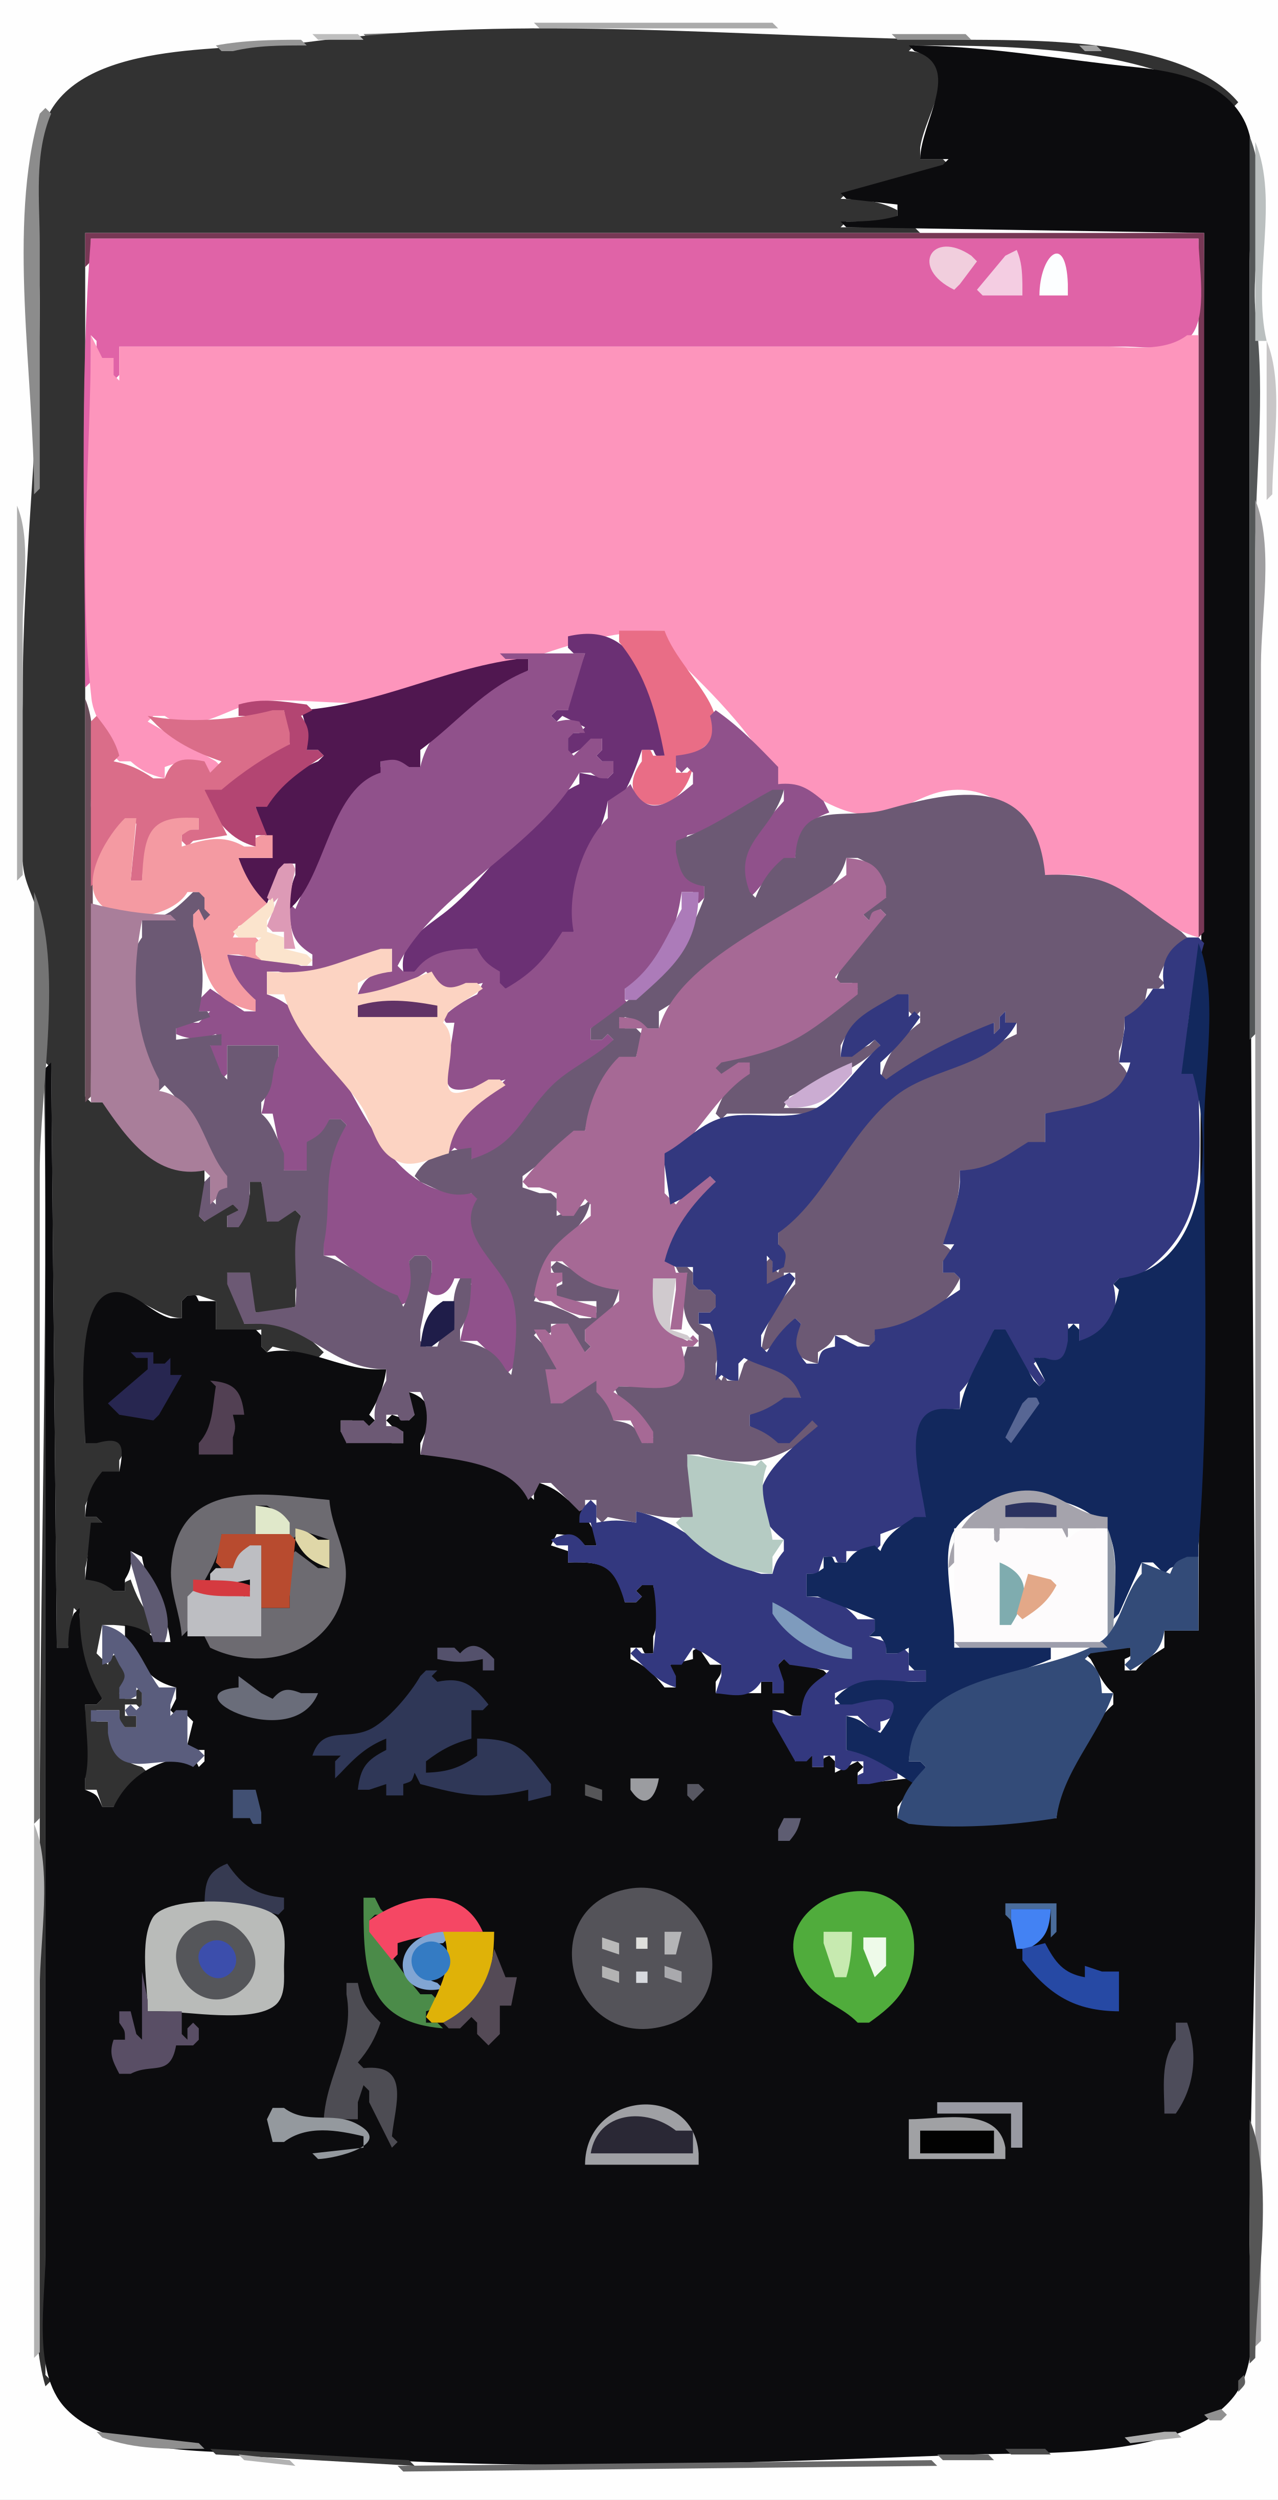 <?xml version="1.0" encoding="UTF-8" standalone="no"?>
				  <svg
				  xmlns:rdf="http://www.w3.org/1999/02/22-rdf-syntax-ns#"
				  xmlns:svg="http://www.w3.org/2000/svg"
				  xmlns="http://www.w3.org/2000/svg"
				  xmlns:xlink="http://www.w3.org/1999/xlink"
				  version="1.1"  width="225" height="440">
<rect width="100%" height="100%" fill="#808080" stroke="none"/>
<path style="fill:#fefefe; stroke:none;" d="M0 0L0 2L0 440L2 440L225 440L225 438L225 0L223 0L0 0z"/>
<path style="fill:#ababab; stroke:none;" d="M94 4L95 5L137 5L136 4L94 4z"/>
<path style="fill:#787878; stroke:none;" d="M64 6L65 7L95 6L94 5L64 6z"/>
<path style="fill:#323232; stroke:none;" d="M8 420L9 419L8 418L8 187L9 188L10 290L12 290L13 283L14 284C14.015 289.474 14.245 294.74 18 299L17 300L15 300L15 315L17 315L18 318L20 318C21.821 315.404 23.221 313.513 26 312L25 311C20.544 309.835 19.306 307.469 19 303L17 303L16 302L17 301L19 301L21 301L21 303L22 304L24 304L24 302L22 302L22 300L24 300L25 301L25 299L25 297C23.7 297.65 24 297.147 24 299L22 299L21 298C22.876 295.248 22.495 293.916 21 291C19.365 291.545 19.545 291.365 19 293L18 292L17 291L18 286L20 286C22.613 286.174 23.943 286.418 26 288L27 287L27 285C24.914 282.856 23.988 280.829 23 278C21.7 278.65 22 278.147 22 280L20 280L20 278L15 278L15 276C15.845 272.71 15.45 270.567 18 268L17 267L15 267L15 265C16.331 261.669 17.544 260.064 21 259L21 257C24.295 251.76 18.353 252.99 15 254L15 252C15 247.213 13.135 228.473 20.149 227.817C23.862 227.47 27.633 231.868 32 232L32 229L33 228L35 228L38 229L38 234L41 234C42.846 234.468 44.069 234.301 46 234L46 237L47 238L48 237L56 239L57 238L56 237C51.551 232.784 48.983 232.76 43 233L43 230L40 224L42 224L44 224L44 227L45 231L47 231L52 230L52 227C53.611 222.871 51.741 218.381 53 214L52 213L47 215L47 213L46 208L44 208L44 210C43.503 213.207 42.85 214.444 40 216L40 214L42 214L42 212L40 212L36 215L35 214L36 213L36 206L34 206C27.248 206.289 21.942 199.584 19 194L16 194L15 193L15 41L17 41L162 41L161 40L148 40L149 39L158 39L158 37C154.818 35.308 151.575 35.074 148 35L149 34L167 29L166 28L162 28L162 26C162.816 19.861 170.674 9.832 160 9L161 8C178.464 8 202.759 8.223 217 19L218 18C208.889 7.075 184.317 7.065 171 7.001C132.296 6.814 92.827 2.326 54 7.424C41.389 9.08 15.599 6.743 8.608 20.04C4.151 28.517 7 43.605 7 53C7 76.501 4 98.484 4 122C4 132.034 2.723 143.029 4.144 152.961C4.656 156.546 6.825 159.263 6.981 163.004C9.183 215.796 7 269.156 7 322L7 387C7 397.369 5.055 410.037 8 420z"/>
<path style="fill:#bebebe; stroke:none;" d="M55 6L56 7L64 7L63 6L55 6z"/>
<path style="fill:#929292; stroke:none;" d="M157 6L158 7L171 7L170 6L157 6z"/>
<path style="fill:#969696; stroke:none;" d="M38 8L39 9L41 9C45.338 7.967 49.562 8 54 8L53 7C47.9 7 43.029 7.066 38 8z"/>
<path style="fill:#0c0c0e; stroke:none;" d="M160 8L161 9C169.721 11.648 162.072 21.526 162 28L167 28L166 29L148 34L149 35L158 36L158 38C154.65 38.99 151.486 38.998 148 39L149 40L212 41L212 43L211 287L208 287L205 287L205 290C203.046 291.264 201.387 292.179 200 294L198 294L198 292C199.3 291.35 199 291.853 199 290L197 290L191 291L192 292C193.274 294.194 194.068 296.412 196 298L196 300C190.886 304.631 186.463 313.099 186 320L183 320C174.873 320.727 166.04 321.658 158 320L158 318L161 314L160 313L151 314L151 312L152 311L151 310L147 312L147 310L146 309C144.7 309.65 145 309.147 145 311L143 311L143 309L140 310L140 308C137.725 305.793 136.638 304.119 136 301L138 301C139.479 301.986 139.203 302 141 302C141.583 298.316 142.857 296.956 146 295L145 294L138 292L137 293L138 298L136 298L136 296L134 296L134 298L126 298L126 296C126.986 294.521 127 294.797 127 293L125 293L123 290C121.7 290.65 122 290.147 122 292L118 293L118 295L119 297L117 297C115.127 294.626 113.762 293.226 111 292L111 290L113 290C113.65 291.3 113.147 291 115 291L115 288C116.282 284.918 115.763 282.208 115 279L113 279L112 280L113 281L112 282L110 282C108.584 275.536 106.281 274.804 100 275L100 273L97 272L98 270C100.428 270.183 101.17 270.423 103 272L105 272L105 270C103.605 267.962 102.651 266.373 102 264L100 264C98.285 262.449 97.177 261.756 95 261L94 262L94 264L93 263L92 262C90.419 257.25 78.934 256.328 74 256L74 254C76.049 250.138 76.744 246.575 72 245L72 247L73 249L72 250L69 249L68 250L69 251L71 252L71 254L69 254C66.097 253.263 63.951 253.471 61 254C61 252.147 61.3 252.65 60 252L60 250L62 250L65 251L66 250L65 249C66.627 246.423 67.598 244.024 68 241L66 241C59.55 240.928 53.384 236.58 47 238L46 237L46 235L45 234L43 234L38 234L38 229L35 229C34.35 227.7 34.853 228 33 228L32 229L32 232L30 232C26.644 231.129 23.62 227.151 20.149 227.423C12.66 228.01 15 248.877 15 254L17 254C21.912 252.602 21.831 254.818 21 259L18 259C15.807 261.54 15.221 263.665 15 267L17 267L18 268L16 268L15 278C17.294 278.303 18.212 278.578 20 280L22 280L22 278C23.156 276.098 23.157 275.278 23 273L25 274C25.846 279.426 29.492 283.406 30 289L28 289C25.914 287.133 24.754 286.434 22 286L22 288C24.596 292.376 25.709 295.711 31 297L31 299L30 301L31 302L32 301L33 302L34 303L33 307L34 308L36 308L36 310L35 311L34 309C27.705 309.784 22.838 312.212 20 318L18 318C17.101 315.876 17.124 315.899 15 315L15 313C15.958 309.013 15.001 304.176 15 300L17 300L18 299C14.807 293.857 14.017 288.979 14 283L13 284C12.126 286.052 12.047 287.747 12 290L10 290L9 187L8 188L8 326L8 397C8 404.859 5.635 417.436 11.419 423.736C20.15 433.246 42.179 431.136 54 432.086C92.977 435.218 131.985 433.431 171 432.011C183.676 431.549 208.51 432.94 217.231 421.787C222.363 415.224 220 402.834 220 395C220 372.995 221 351.05 221 329C221 255.281 220 181.677 220 108L220 46C220 39.083 222.256 27.262 218.972 21.043C215.352 14.188 206.85 12.518 200 11.831C186.519 10.478 173.667 8 160 8z"/>
<path style="fill:#a1a1a1; stroke:none;" d="M190 8L191 9L194 9L193 8L190 8z"/>
<path style="fill:#8c8c8c; stroke:none;" d="M8 19L7 20C1.255 39.435 6 66.691 6 87L7 86L7 43C7 35.323 5.954 27.188 9 20L8 19z"/>
<path style="fill:#545758; stroke:none;" d="M220 24L220 183L221 182C221 153.667 220.944 125.333 221 97C221.028 82.877 222.806 70.246 221.129 55.961C219.97 46.089 223.861 33.202 220 24z"/>
<path style="fill:#babfbf; stroke:none;" d="M221 25L221 60L223 60C220.389 49.034 225.305 35.258 221 25z"/>
<path style="fill:#773855; stroke:none;" d="M15 41L15 43L15 47L16 46L16 42L18 42L211 42L211 44L211 165L212 164L212 41L210 41L15 41z"/>
<path style="fill:#e063a7; stroke:none;" d="M16 42C13.935 68.17 15 94.721 15 121L16 120L16 59L17 60L17 63L19 63L20 67L21 66L21 61L23 61L165 61L198 61C201.374 61 207.226 62.063 209.682 59.106C212.718 55.451 211 46.492 211 42L209 42L16 42z"/>
<path style="fill:#f1cedd; stroke:none;" d="M168 51L169 50L172 46L171 45C164.068 40.271 160.06 47.171 168 51z"/>
<path style="fill:#fcfeff; stroke:none;" d="M183 52L185 52L188 52L188 50C187.693 40.663 183.025 44.911 183 52z"/>
<path style="fill:#f4cde2; stroke:none;" d="M179 44L177 45L172 51L173 52L180 52L180 50C179.953 47.747 179.874 46.052 179 44z"/>
<path style="fill:#fd95bc; stroke:none;" d="M16 59C16 79.905 13.742 102.227 16.109 122.985C16.546 126.817 19.434 129.302 20 133L21 134L23 134C24.978 135.732 26.434 136.402 29 137L29 135C32.141 133.811 33.45 133.778 36 136L38 136L39 135L38 134L26 127L27 126L29 126C34.617 130.025 41.01 123.534 47 123.314C56.032 122.982 63.726 124.83 72.83 122.673C88.342 118.998 100.42 111 117 111L117 114C123.913 120.442 133.159 129.406 137 138L139 138C144.214 140.07 147.894 143.682 154 143.356C158.166 143.134 161.853 140.07 166 139.265C175.234 137.474 182.596 145.075 184 154L186 154C198.361 153.135 200.371 161.931 211 165L211 163L211 59L209 59C204.923 62.089 198.941 61 194 61L159 61L21 61L21 63L21 67L20 66L20 63L18 63L16 59z"/>
<path style="fill:#c8c6c7; stroke:none;" d="M223 60L223 88L224 87C224 78.975 226.109 67.409 223 60z"/>
<path style="fill:#9f9ea0; stroke:none;" d="M221 88L221 413L222 412L222 183L222 117C222 108.466 224.306 95.879 221 88z"/>
<path style="fill:#adadad; stroke:none;" d="M3 89L3 155L4 154L4 110C4 103.58 5.497 94.951 3 89z"/>
<path style="fill:#6b3074; stroke:none;" d="M100 112L100 114L101 115L103 115C101.884 118.474 100.257 121.298 100 125L98 125L97 126L98 127L99 126L103 128L102 129L100 129L100 133L102 132L106 130L106 132L105 133L106 134L108 134L108 136L107 137L102 136L102 138C92.326 142.382 86.52 154.42 77.985 160.858C74.243 163.681 70.259 165.98 71 171L73 171C76.267 167.959 79.594 167.128 84 167L84 169L88 174L90 174C94.977 171.438 96.831 167.376 101 164L101 162C100.37 154.312 105.874 148.149 107 141L109 141C110.786 138.21 111.952 135.144 113 132L115 132C115.65 133.3 115.147 133 117 133L117 131C114.506 121.36 112.37 109.063 100 112z"/>
<path style="fill:#e96d86; stroke:none;" d="M109 111L109 113C113.852 118.884 115.571 125.631 117 133L115 133C114.35 131.7 114.853 132 113 132L113 134C107.032 141.897 119.386 145.955 122 135L121 136L119 136L119 134C134.523 128.543 120.114 119.789 117 111L115 111L109 111z"/>
<path style="fill:#90518b; stroke:none;" d="M88 115L89 116L93 116L93 118C85.358 120.112 75.734 126.814 74 135L72 135C70.46 133.197 69.403 133.168 67 133L67 135C58.862 139.107 55.547 152.06 52 160L51 159L50 160L51 161C51.272 164.564 51.932 166.121 55 168L55 170L53 170C49.15 168.384 44.186 168.529 40 168L40 170C41.182 172.918 42.315 174.358 45 176L45 178L43 178L37 174L36 175L35 176L35 178L37 178L36 179L35 180L31 180L31 182C33.534 183.059 35.466 183.059 38 182L39 183L37 184L37 186L39 190L40 189L40 184L42 184L49 184L49 186C46.954 187.494 47.032 193.136 46 196L48 196L50 206L52 206L54 206L54 201L57 201L58 197L60 197L61 198C54.842 205.525 56.984 212.046 57 221L59 221L70 230L72 229C72.99 226.477 72.617 224.642 72 222L73 221L75 221L76 222L76 224C72.651 227.178 78.188 230.494 80 225L82 225L83 226L82 227C82.415 230.333 81.726 232.783 81 236L84 236C86.072 237.946 87.711 239.459 89 242L90 241L91 240C90.749 236.305 91.893 231.48 90.787 228.039C89.097 222.78 80.936 217.755 84 212L84 210L82 210C63.787 210.836 61.522 179.788 47 175L47 173L47 171L49 171C57.988 173.14 61.046 168.247 69 167L69 169L69 171C65.602 171.268 64.285 171.795 63 175L65 175C68.593 174.252 72.023 173.156 75 171L76 172L76 174C79.395 174.823 81.669 173.741 85 173L84 175C81.635 176.141 79.932 177.222 78 179C78.65 180.3 78.147 180 80 180C78.359 191.91 75.773 193.882 89 190L88 191C83.159 194.128 79.447 196.971 79 203L80 202L83 204L85 204C91.674 201.101 92.761 196.117 97.68 191.309C101.057 188.008 105.067 187.03 108 183L107 182L106 183L104 183L104 181L111 177L110 176L110 174L112 174C116.7 168.965 119.077 163.819 120 157L122 157L123 159L124 158L124 156C119.724 154.719 119.91 151.969 119 148C120.853 148 120.35 148.3 121 147C127.463 145.825 131.905 140.78 138 139L138 141C132.577 147.176 128.981 149.544 132 158L133 157C135.169 154.43 136.899 152.39 140 151C140.49 146.639 141.823 144.502 146 143L145 141C142.184 138.667 140.658 137.676 137 138L137 135C133.518 131.382 130.144 127.857 126 125L125 126C126.381 131.002 123.731 132.471 119 133L119 135L120 136L121 135L122 136L122 138C117.748 141.505 113.936 144.37 111 138L110 139L107 141L107 144C102.361 148.467 99.677 157.669 101 164L99 164C95.904 168.797 93.919 171.16 89 174L88 173L88 171C85.882 169.782 85.155 169.133 84 167L82 167C78.244 167.242 75.246 167.843 73 171L71 171L70 170C76.66 156.846 94.546 149.376 102 136L104 136C105.479 136.986 105.203 137 107 137L108 136L108 134L106 134L105 133L106 132L106 130L104 130L101 133L100 132L100 130L101 129L103 129L102 127C100.056 126.598 99.944 126.598 98 127L97 126L98 125L100 125L103 115L100 115L88 115z"/>
<path style="fill:#501750; stroke:none;" d="M53 125C53.884 127.536 54.169 129.323 54 132L56 132L57 133L56 134C51.244 135.787 48.893 139.046 45 142L48 151L46 151L42 151L42 153L45 159L47 159L50 152L52 152L52 154C51.126 156.052 51.047 157.747 51 160L52 159C57.475 152.766 58.479 138.683 67 136L67 134C69.478 133.535 69.99 133.526 72 135L74 135L74 132C80.631 127.16 85.106 121.133 93 118L93 116L91 116C77.798 117.786 66.675 124.032 53 125z"/>
<path style="fill:#6c4f5c; stroke:none;" d="M15 123L15 194L16 193C16 176.366 16.738 159.553 16.039 143C15.775 136.725 17.449 128.837 15 123z"/>
<path style="fill:#b34572; stroke:none;" d="M42 124L42 126L44 126L50 125L51 131L49 131C45.541 134.432 40.586 137.424 36 139L36 141C38.645 144.809 40.358 147.722 45 149L45 147L47 147L45 142L47 142C49.628 137.824 52.964 135.702 57 133L56 132L54 132C54.484 129.294 54.569 128.224 53 126L55 125L54 124C49.756 123.464 46.17 122.779 42 124z"/>
<path style="fill:#da6d89; stroke:none;" d="M26 126L27 127C30.118 130.34 34.693 132.586 39 134L38 135L37 136L36 134C32.418 133.335 30.287 133.349 29 137L27 137C24.6 135.399 22.824 134.546 20 134L21 133C20.194 130.146 18.817 128.34 17 126L16 127L16 156L17 155C17.963 150.127 19.229 147.319 23 144L24 145L23 155L25 155C25.629 147.037 26.614 143.739 35 144L35 146L32 146L32 148L33 149L34 148L40 147L36 139L39 139C42.589 135.937 46.801 133.11 51 131L51 129L50 125L48 125C41.227 126.767 32.826 127.326 26 126z"/>
<path style="fill:#6c5974; stroke:none;" d="M140 151L138 151C135.525 153.056 134.198 155.017 133 158L132 157C128.728 148.365 135.969 146.601 138 139L136 139C130.253 142.07 125.272 145.86 119 148L119 150C119.824 153.607 120.16 155.328 124 156L124 158C119.978 169 113.458 174.206 104 181L104 183L106 183L107 182L108 183C104.628 186.263 100.09 188.058 96.924 191.309C91.636 196.741 90.897 201.588 83 204L83 202C78.677 202.562 75.202 202.994 73 207L74 208C77.361 209.502 79.285 210.849 83 210L84 211C80.148 217.023 87.358 221.828 89.777 227.09C91.569 230.988 90.809 237.854 90 242L89 241C87.098 237.658 84.732 236.678 81 236L81 234C82.973 231.118 82.784 228.433 83 225L81 225C79.414 227.947 79.81 230.71 80 234L78 234L77 237L75 237L74 236L74 234L76 224L76 222L75 221L73 221L72 222C72.502 225.174 72.514 227.141 71 230L70 228C65.176 226.369 61.927 222.298 57 221L57 219C58.61 210.964 56.286 205.875 61 198L60 197L58 197C56.846 199.249 56.249 199.846 54 201L54 206L52 206L50 206L50 203C48.746 200.483 48.14 197.789 46 196L46 194C48.732 191.297 47.418 188.981 49 186L49 184L47 184L40 184L40 186L40 190L39 189L37 184L39 184L39 182L31 183L31 181L37 179C36.35 177.7 36.853 178 35 178C36.384 172.171 35.417 166.751 34 161L35 160L35 162L37 162L37 160C36.014 158.521 36 158.797 36 157L34 157C31.05 159.903 29.254 161.673 25 162L25 165C20.196 171.341 25.266 185.278 28 192L29 191C34.137 196.242 36.36 202.711 40 209L38 209L38 212L37 211L37 207L36 208L35 214L36 215L41 212L42 213L40 214L40 216L42 216C43.942 213.44 43.965 211.192 44 208L46 208L47 215L49 215L52 213L53 214C51.016 218.738 52.609 224.843 52 230L45 231L44 224L42 224L40 224L40 226L43 233L45 233C54.348 232.772 58.045 240.999 68 241L68 243C66.694 245.397 65.676 247.268 66 250L65 251L64 250L60 250L60 252L61 254L63 254L71 254L71 252C69.522 251.014 69.797 251 68 251L68 249L70 249C70.65 250.3 70.147 250 72 250L73 249L72 245L74 245C76.06 249.082 74.877 251.711 74 256C80.691 256.853 90.042 257.656 93 264L94 263L95 261L97 261L102 266C103.3 265.35 103 265.853 103 264L105 264L105 267L106 268L107 267L112 268L112 266C115.471 266.947 118.411 267.373 122 267L122 265L121 256L123 256C132.046 258.541 136.442 257.28 144 252L144 250L142 250L137 254L137 252L132 251L132 249L135 249C137.038 247.605 138.627 246.651 141 246L141 244C138.941 240.82 135.262 240.754 132 239L131 240L130 243L128 243C127.302 241.604 127.698 241.604 127 243L126 242L126 240C127.408 236.771 126.42 234 123 233L123 231L125 231L126 230L126 228L125 227L123 227L122 226L122 224L121 223L119 223C119.65 224.3 119.147 224 121 224C120.085 227.98 119.577 232.232 123 235L123 237L121 237C118.573 245.282 116.615 244.024 108 244L109 246C111.602 248.104 113.313 250.111 115 253L114 254L113 253C111.554 250.717 110.689 250.418 108 250L108 247L105 243L103 243L97 247L97 244C97.031 242.168 96.921 242.441 98 241L98 239L94 235L95 234L96 235C97.3 234.35 97 234.853 97 233L100 233L100 236L103 238L104 237L103 236L103 234L105 234C107.016 231.641 108.188 229.976 109 227C104.673 226.408 101.868 223.756 98 222L97 223C97.65 224.3 97.147 224 99 224L99 226C97.7 226.65 98 226.147 98 228L99 229L105 229L105 231L104 232L102 232C99.445 230.484 96.907 229.606 94 229L95 227C94.495 218.669 102.904 218.469 104 211L103 212L98 214L98 211L97 210L95 210L92 209L92 207L103 199C104.05 193.585 106.414 187.62 112 186L113 182L112 181L110 181L109 180L110 179C111.952 179.511 112.457 179.733 114 181L116 181L116 178C124.134 172.912 147.033 160.325 149 151L151 151C154.561 152.604 155.089 154.318 156 158L154 158L152 161L153 162L155 160L156 161L155 162C151.266 165.154 148.505 168.299 147 173L150 173L151 174L150 175C140.771 182.994 137.947 184.222 126 187L126 189L128 189L131 187L132 188L131 189C128.093 190.972 127.238 192.754 126 196L127 197L128 196L145 196L144 195L138 195L139 193C144.278 190.476 151.105 188.364 155 184L154 183L153 184L148 186L148 184C150.399 179.1 155.025 176.846 160 175L160 178L161 179L162 178L162 180C158.317 182.721 156.067 185.512 155 190L157 190C162.796 185.693 168.775 183.476 175 180L175 182L176 181L176 179L177 178L177 180L179 180L179 182C171.746 185.56 162.305 188.3 156.131 193.431C147.976 200.209 144.085 209.649 137 217L137 219C138.014 221.081 137.745 221.713 137 224L136 223L136 221L135 222L135 224L135 226L137 226C138.3 225.35 138 225.853 138 224L140 224L140 226C136.653 229.499 134.526 233.154 134 238L136 237L140 232L141 233C138.952 236.986 139.485 239.014 144 240L144 238C145.742 236.889 146.119 236.73 147 235L149 235C150.751 236.255 151.857 236.614 154 237L154 235C160.227 232.865 165.94 231.381 169 225L168 224L166 224L166 222C168.006 220.873 168.006 220.127 166 219C167.959 214.508 168.983 210.926 169 206L171 206C175.984 205.65 179.233 202.231 184 201L184 196L187 196C190.083 194.521 203.044 192.776 197 187L197 185C197.874 182.948 197.953 181.253 198 179L201 179L202 174L204 174L205 173L204 172C205.174 169.026 206.558 167.061 209 165L208 164C198.068 157.614 196.753 153.454 184 154C182.368 136.033 168.2 139.077 156 142.485C148.676 144.53 140.591 140.295 140 151z"/>
<path style="fill:#f49aa2; stroke:none;" d="M25 155L23 155L24 144L22 144C19.131 146.754 14.391 154.221 17.118 158.411C20.341 163.364 30.64 161.28 33 157L35 157L36 158L36 160L37 161L36 162L35 160L34 161L34 163C36.475 170.826 35.719 176.056 45 178L45 176C42.291 173.549 40.852 171.563 40 168L42 168L46 169L45 168L46 166L45 165L41 165L42 163L47 161L47 159C44.549 156.617 43.178 154.207 42 151L44 151L48 151L48 149L48 147L46 147C44.7 147.65 45 147.147 45 149L43 149C39.215 146.778 36.01 147.74 32 149L32 147C33.478 146.014 33.203 146 35 146L35 144C26.245 143.339 25.364 146.528 25 155z"/>
<path style="fill:#a66995; stroke:none;" d="M149 151L149 154C139.405 161.14 119.507 168.763 116 181L114 181C112.46 179.197 111.403 179.168 109 179L109 181L113 181L112 186L109 186C105.614 189.253 103.515 194.326 103 199L101 199C97.737 201.722 94.563 204.619 92 208L93 209L95 209L98 210L98 213L99 214L101 214L103 211L104 212L104 214C97.847 218.936 95.424 220.171 94 228L95 229L97 229C99.48 231.033 101.83 231.563 105 232L105 230L98 228L98 226C99.3 225.35 99 225.853 99 224L97 224L97 222L99 222C102.083 225.009 104.652 226.698 109 227L109 229L103 234L103 236L104 237L103 238L100 233L98 233C96.7 233.65 97 233.147 97 235L96 234L94 234L98 241L96 241L97 247L99 247L105 243L105 245C106.656 246.686 107.251 247.746 108 250L111 250L113 254L115 254L115 252C113.064 248.905 111.117 246.909 108 245L109 244C115.758 244.139 122.589 246.229 120 237L122 237L123 236L122 235L121 236C115.883 233.565 114.943 230.42 115 225L117 225L119 225L119 227L118 234L120 234L121 224L119 224C116.943 217.407 122.228 212.878 126 208L125 207C122.363 208.383 120.83 209.652 119 212L118 211L117 210L117 203L119 203C123.441 198.607 126.837 192.215 132 189L132 187L130 187L127 189L126 188L127 187C139.193 184.587 141.477 182.489 151 175L151 173L148 173L147 172L156 161L155 160C153.365 160.545 153.545 160.365 153 162L152 161L156 158L156 156C154.618 152.177 152.959 151.364 149 151z"/>
<path style="fill:#dd9ab6; stroke:none;" d="M50 152L49 153L47 158L48 159L49 158L47 163L48 164L50 164L50 167L52 167C50.767 162.078 50.767 157.922 52 153C51.35 151.7 51.853 152 50 152z"/>
<path style="fill:#747474; stroke:none;" d="M6 157L6 321L7 320L7 206C7 192.223 11.306 169.645 6 157z"/>
<path style="fill:#ac7bb9; stroke:none;" d="M120 157L120 160C116.898 165.519 115.435 170.129 110 174L110 176L112 176C118.864 169.939 122.88 166.447 123 157L120 157z"/>
<path style="fill:#fbe4cd; stroke:none;" d="M48 158L47 159L41 164L42 165L46 165L45 166L45 168L46 169L54 170L55 169L54 168L50 167L50 165L47 164L47 162C48.303 160.332 48.553 160.008 48 158z"/>
<path style="fill:#a97e9a; stroke:none;" d="M16 159L16 194L18 194C22.382 200.435 27.445 207.64 36 206L37 207L37 212L38 211C38.545 209.365 38.365 209.545 40 209L40 207C35.569 201.885 35.499 193.285 28 192L28 190C23.358 181.399 23.106 171.226 25 162L27 162L31 162L30 161C25.167 160.96 20.674 160.209 16 159z"/>
<path style="fill:#33387f; stroke:none;" d="M205 174L203 174C201.478 176.296 200.443 177.698 198 179L198 181L197 187L199 187C197.038 194.428 190.631 194.533 184 196L184 201L181 201C176.785 203.618 174.143 205.846 169 206L169 208C168.742 211.962 167.182 215.251 166 219L168 219L166 222L166 224L168 224L169 225L169 227C164.008 230.222 160.093 233.45 154 234L154 236L153 237L151 237L147 235L147 237C144.636 237.482 144.482 237.636 144 240L142 240C139.737 237.385 139.829 236.237 141 233L140 232C137.782 233.827 136.455 235.514 135 238L134 237L134 235L140 225L139 224L135 226L135 224L135 221L136 222L136 224L138 223C138.453 220.792 138.646 220.449 137 219L137 217C145.258 211.328 149.388 199.28 157.87 192.739C164.466 187.652 174.744 187.989 179 180L177 180L177 178L176 179L176 181L175 182L175 180C168.033 182.743 162.093 185.643 156 190L155 189L155 187C157.749 184.615 159.943 182.002 162 179L161 178L160 179L160 175L158 175C152.976 178.068 148.495 179.496 148 186L150 186L154 183L155 184C151.372 187.129 147.82 192.68 143.812 194.973C139.227 197.595 132.958 195.535 128.004 196.532C123.376 197.464 120.923 200.907 117 203L117 205L118 212L120 211L125 207L126 208C121.811 211.911 118.397 216.359 117 222L119 223L122 223L122 226L123 227L125 227L126 228L126 230L125 231L123 231L123 233L125 233C126.416 236.527 126.394 239.254 126 243L127 242C128.478 242.986 128.203 243 130 243L130 240L131 239C135.208 241.261 139.457 240.918 141 246L138 246C135.971 247.486 134.425 248.359 132 249L132 251C134.106 251.819 135.347 252.487 137 254L139 254L143 250L144 251C137.629 256.322 128.167 263.358 138 271L138 273C136.733 274.543 136.511 275.048 136 277L134 277C125.66 274.744 120.5 267.848 112 266L112 268C109.408 267.492 107.592 267.492 105 268L105 265L104 264L103 265C102.014 266.479 102 266.203 102 268L104 268L105 272L103 272C101.101 269.402 99.844 269.746 97 271L98 272L100 272L100 275L102 275C107.324 274.98 108.502 277.122 110 282L112 282L113 281L112 280L113 279L115 279C115.772 283.223 115.532 286.77 115 291L113 291L112 290L111 291L112 292C114.265 294.196 115.957 296.066 119 297L119 295L118 293L120 293L122 290L124 291L127 293L127 295L126 298C129.493 298.402 131.92 299.117 134 296L136 296L136 298L138 298L138 296L137 293L138 292L139 293L146 294L145 295C142.029 297.021 141.275 298.423 141 302L139 302L136 301L136 303L140 310L142 310L143 309L143 311L145 311L145 309L147 309L147 311C148.778 311.955 149.021 311.766 150 310L152 310L152 312C150.7 312.65 151 312.147 151 314L153 314L158 313L158 311C154.963 309.472 152.391 308.366 149 308L149 306L149 302L151 302L154 305C155.3 304.35 155 304.853 155 303C157.49 302.585 161.763 299.32 156.847 298.421C153.808 297.866 150.078 299.694 147 300L147 298C152.376 295.409 157.174 295.996 163 296L163 294L160 294L160 291L159 290L158 291L156 291L156 289L153 288L154 287L154 285L151 285C148.366 281.872 146.036 281.129 142 281L142 279L142 277L144 277L145 274L147 274C147.65 275.3 147.147 275 149 275L149 273L154 273L155 272L155 270L163 267L163 265C161.824 257.758 158.777 247.846 169 248L169 245C171.998 241.727 173.614 238.189 175 234L177 234L177 236L183 244L184 243L182 240L183 239C187.961 242.031 188.624 237.06 188 233L190 233L190 236L192 236C195.897 233.608 197.059 230.386 196 226L197 225L198 226C213.782 217.169 211 205.179 211 189L209 189C208.081 183.685 210.377 171.49 212 166L211 165L209 165C205.242 167.14 204.237 169.797 205 174z"/>
<path style="fill:#12285d; stroke:none;" d="M211 166L208 189L210 189C213.503 200.851 212.971 222.994 197 225L196 226L197 227C196.136 231.46 194.477 234.622 190 236L190 234L189 233L188 234L188 236C187.512 238.751 186.795 240.083 184 239L182 239L184 243L183 244L182 243L177 234L175 234C172.897 238.618 169.91 242.995 169 248L167 248C157.646 247.093 162.334 261.405 163 267L161 267C158.381 268.795 156.09 269.966 155 273L154 272C151.457 272.526 150.465 272.878 149 275L147 275C146.35 273.7 146.853 274 145 274L145 276C143.521 276.986 143.797 277 142 277L142 279L142 281L144 281L154 285L154 287L153 288L155 288C155.986 289.479 156 289.203 156 291L158 291L160 290L160 293L161 294L163 294L163 296L161 296C155.415 295.885 151.062 294.413 147 299L148 300L150 300C157.247 298.108 159.558 298.846 155 305L153 304C151.457 302.733 150.952 302.511 149 302L149 304L149 308C153.646 308.899 157.02 311.583 161 314L162 313L163 311L162 310L160 310C160.937 297.683 175.998 295.992 185 292L185 290L183 290L168 290L168 288C168 283.275 165.493 273.238 168.032 269.318C173.048 261.571 189.753 261.678 194.821 269.318C197.383 273.18 196 280.557 196 285L197 284L201 275L203 275L205 277L206 276L211 274L211 272C212.938 247.448 212 222.706 212 198C212 188.678 214.607 174.596 211 166z"/>
<path style="fill:#fcd3c2; stroke:none;" d="M47 171L47 173L47 175L50 175C52.29 183.31 58.688 187.6 63.441 194.424C65.793 197.803 65.784 202.536 70.094 204.423C72.96 205.678 76.198 203.686 79 203C79.888 197.042 84.166 194.085 89 191L88 190L86 190C72.896 197.754 82.722 184.292 78 180L79 178L85 174L84 173L82 173C78.897 174.445 77.653 173.954 76 171C71.72 172.607 67.555 174.442 63 175L63 173C65.075 171.83 66.637 171.308 69 171L69 169L69 167L67 167C58.863 169.448 56.102 171.718 47 171z"/>
<path style="fill:#613366; stroke:none;" d="M63 177L63 179L65 179L77 179L77 177C72.182 176.105 67.749 175.596 63 177z"/>
<path style="fill:#cbacd2; stroke:none;" d="M138 194L139 195C144.804 194.931 146.191 192.954 150 189L150 187C145.708 188.77 141.671 191.159 138 194z"/>
<path style="fill:#d0cace; stroke:none;" d="M115 225C114.595 231.032 115.309 234.964 122 236L121 235L118 234L118 232L119 225L117 225L115 225z"/>
<path style="fill:#1f1d49; stroke:none;" d="M74 237L76 237L80 234L80 232L80 229L78 229C74.916 230.942 74.488 233.475 74 237z"/>
<path style="fill:#272650; stroke:none;" d="M23 238L24 239L26 239L26 241L19 247L20 248L21 249L27 250L28 249L32 242L30 242L30 239L29 240L27 240L27 238L23 238z"/>
<path style="fill:#524053; stroke:none;" d="M37 243L38 244C37.359 247.666 37.566 251.186 35 254L35 256L37 256L41 256L41 253C41.574 251.191 41.465 250.931 41 249L43 249C42.511 244.751 41.297 243.343 37 243z"/>
<path style="fill:#576694; stroke:none;" d="M181 246L180 247L177 253L178 254L183 247C182.35 245.7 182.853 246 181 246z"/>
<path style="fill:#b5cbc3; stroke:none;" d="M121 256L121 258L122 267L120 267L119 268C123.828 273.577 128.642 276.414 136 277L136 274L138 271L136 271C135.364 266.109 133.188 262.901 135 258L134 257L133 258L121 256z"/>
<path style="fill:#6d6b71; stroke:none;" d="M32 288L33 287C33.168 280.043 38.548 276.713 39 270L41 270L45 270L45 265L47 265C49.745 266.669 50.496 267.824 51 271C52.3 270.35 52 270.853 52 269L58 271L58 273L58 276L56 276L52 273L51 274L51 283L46 283L46 288L44 288L36 288L37 290C47.191 294.904 59.809 290.125 60.856 278C61.286 273.025 58.32 268.882 58 264C47.309 263.068 31.283 259.6 30.127 276C29.84 280.059 31.743 283.954 32 288z"/>
<path style="fill:#a5a3ac; stroke:none;" d="M167 276L168 275L168 269L170 269L175 269L175 271L176 272L176 270L177 269C180.732 269.003 183.96 268.697 187 271C188.3 270.35 188 270.853 188 269L195 269L195 267C189.78 266.833 186.811 262.845 181.997 262.387C174.045 261.631 167.025 269.012 167 276z"/>
<path style="fill:#2b3260; stroke:none;" d="M177 265L177 267L179 267L186 267L186 265C182.731 264.249 180.269 264.249 177 265z"/>
<path style="fill:#e0e8ca; stroke:none;" d="M45 265L45 267L45 270L47 270L51 270L51 268C49.334 265.62 47.877 265.318 45 265z"/>
<path style="fill:#dfd7a8; stroke:none;" d="M52 269L52 271C53.517 273.918 54.893 274.922 58 276L58 274L58 271L56 271C54.406 269.703 53.982 269.465 52 269z"/>
<path style="fill:#fdfbfc; stroke:none;" d="M168 269L168 271L168 289L170 289L195 289L195 287L195 269L193 269C190.597 269.168 189.54 269.197 188 271L187 269L176 269L176 271L175 272L175 270L174 269L168 269z"/>
<path style="fill:#8e96a5; stroke:none;" d="M195 269L195 289L196 288C196 282.099 197.295 274.469 195 269z"/>
<path style="fill:#b84b2f; stroke:none;" d="M39 270L38 275L39 276L41 276C42.382 273.58 43.363 272.939 46 272L46 274L46 283L48 283L51 283L51 281L52 271L51 270L39 270z"/>
<path style="fill:#bdbec2; stroke:none;" d="M41 276L38 276L37 277L37 279L39 279L44 278L44 280L43 281L42 280C39.049 280.529 36.903 280.737 34 280L33 281L33 288L35 288L46 288L46 286L46 272L44 272C42.08 273.297 41.684 273.791 41 276z"/>
<path style="fill:#5e5a72; stroke:none;" d="M23 273L23 275L27 289L29 289C31.078 283.661 26.77 276.714 23 273z"/>
<path style="fill:#334b78; stroke:none;" d="M206 277L201 275L201 277C197.836 280.25 197.288 286.65 193.697 288.972C183.711 295.43 160.543 293.407 160 310L162 310L163 311C160.315 313.862 158.641 316.06 158 320L160 321C167.862 321.988 178.144 321.295 186 320C187.074 311.759 193.393 305.599 196 298L194 298C193.779 294.994 193.545 293.635 191 292L192 291L199 290L199 292L198 293L199 294C202.286 292.002 204.344 290.965 205 287L207 287L211 287L211 285L211 274L209 274C206.876 274.899 206.899 274.876 206 277z"/>
<path style="fill:#7facaf; stroke:none;" d="M176 275L176 277L176 286L178 286C180.966 281.301 181.766 277.415 176 275z"/>
<path style="fill:#e3a888; stroke:none;" d="M181 277L179 284L180 285C182.734 283.216 184.505 281.9 186 279L185 278L181 277z"/>
<path style="fill:#d53a40; stroke:none;" d="M34 278L34 280C37.15 281.297 40.608 280.799 44 281L44 279C40.906 277.854 37.324 278.278 34 278z"/>
<path style="fill:#7e9bbd; stroke:none;" d="M136 282L136 284C138.911 288.688 144.532 291.819 150 292L150 290C144.491 288.379 140.993 284.413 136 282z"/>
<path style="fill:#5a5d7d; stroke:none;" d="M18 286L18 289L18 293C19.635 292.455 19.455 292.635 20 291L21 293C22.243 294.903 22.243 295.097 21 297L21 299L23 299C24.3 298.35 24 298.853 24 297L25 298L25 300L24 301L23 300L22 301C22.65 302.3 22.147 302 24 302L24 304L22 304C21.014 302.521 21 302.797 21 301L19 301L16 301L16 303L19 303L19 305C20.422 314.676 28.554 307.816 34 311L35 310L36 309L35 308L33 307L33 305L33 301L31 301L30 302L30 300L31 297L28 297C24.912 292.765 23.59 286.949 18 286z"/>
<path style="fill:#54516c; stroke:none;" d="M81 291L80 290L77 290L77 292C79.934 292.64 82.066 292.64 85 292L85 294L87 294L87 292C84.991 289.887 83.155 288.558 81 291z"/>
<path style="fill:#9d9eac; stroke:none;" d="M168 289L169 290L195 290L194 289L168 289z"/>
<path style="fill:#2f3757; stroke:none;" d="M75 294L74 295C72.32 297.989 68.099 303.083 64.892 304.478C60.701 306.3 56.748 303.738 55 309L60 309L59 310L59 313L60 312C62.528 309.316 64.534 307.39 68 306L68 308C64.526 309.758 63.447 311.107 63 315L65 315L68 314L68 316L71 316L71 314C72.635 313.455 72.455 313.635 73 312L74 314C81.194 315.939 85.381 316.835 93 315L93 317L97 316L97 314C92.566 308.489 91.8 306.028 84 306L84 309C80.944 311.2 78.752 311.881 75 312L75 310C77.627 307.989 79.798 306.825 83 306L83 301L85 301L86 300C83.274 296.568 81.437 295.081 77 296L76 295L77 294L75 294z"/>
<path style="fill:#6a6d7a; stroke:none;" d="M42 295L42 297C29.646 297.962 51.705 308.788 56 298L53 298C50.7 297.084 49.623 297.121 48 299L46 298L42 295z"/>
<path style="fill:#9b9ca0; stroke:none;" d="M111 313L111 315C113.428 318.669 115.403 316.58 116 313L114 313L111 313z"/>
<path style="fill:#565658; stroke:none;" d="M103 314L103 316L106 317L106 315L103 314z"/>
<path style="fill:#575762; stroke:none;" d="M121 314L121 316L122 317L123 316L124 315L123 314L121 314z"/>
<path style="fill:#415073; stroke:none;" d="M41 315L41 317L41 320L44 320C44.65 321.3 44.147 321 46 321L46 319L45 315L43 315L41 315z"/>
<path style="fill:#5e5d72; stroke:none;" d="M138 320L137 322L137 324L139 324C140.267 322.457 140.489 321.952 141 320L138 320z"/>
<path style="fill:#b2b2b2; stroke:none;" d="M6 321L6 415L7 414L7 350C7 341.466 9.306 328.879 6 321z"/>
<path style="fill:#363a51; stroke:none;" d="M36 335C40.331 335.342 44.847 335.761 49 337L50 336L50 334C45.111 333.555 42.753 332.041 40 328C36.424 329.437 36.123 331.286 36 335z"/>
<path style="fill:#545359; stroke:none;" d="M110.001 332.569C93.732 336.241 100.526 361.101 116.999 356.566C132.215 352.378 124.909 329.203 110.001 332.569z"/>
<path style="fill:#50ac3c; stroke:none;" d="M151 356L153 356C155.401 354.29 157.593 352.581 159.144 349.995C160.247 348.155 160.746 346.124 160.902 344C162.337 324.459 131.201 333.486 141.894 348.891C144.18 352.185 148.305 353.155 151 356z"/>
<path style="fill:#4b8b49; stroke:none;" d="M64 334L64 336C64 347.386 64.754 355.917 78 357L77 356L75 356L75 354C76.635 353.455 76.455 353.635 77 352L76 351L74 351C70.64 346.952 67.603 342.573 65 338L66 337L68 337L67 336L66 334L64 334z"/>
<path style="fill:#f54764; stroke:none;" d="M65 338L65 340L69 345L70 344L70 342C75.144 340.395 79.626 340 85 340C81.231 331.384 71.336 333.444 65 338z"/>
<path style="fill:#b9bbb9; stroke:none;" d="M26 354L28 354C32.941 354 44.402 356.136 48.397 352.972C50.36 351.417 49.985 348.209 49.999 346C50.015 343.537 50.615 339.683 48.972 337.603C46.148 334.028 29.274 333.382 26.858 337.576C24.508 341.657 26 349.412 26 354z"/>
<path style="fill:#4a6c9b; stroke:none;" d="M177 335L177 337L178 338L178 336L185 336L185 341L186 340L186 335L184 335L177 335z"/>
<path style="fill:#4382f3; stroke:none;" d="M178 336L178 338L179 343L181 343C184.168 341.256 184.731 339.565 185 336L183 336L178 336z"/>
<path style="fill:#55565a; stroke:none;" d="M34.148 339.029C26.616 343.442 33.925 355.599 41.772 350.821C49.422 346.162 41.87 334.504 34.148 339.029z"/>
<path style="fill:#81a5d3; stroke:none;" d="M78 350L77 349C71.386 347.289 72.257 342.253 78 342L79 341L78 340C68.195 340.66 68.882 352.026 78 350z"/>
<path style="fill:#dfb208; stroke:none;" d="M78 340C79.981 345.915 77.556 349.65 75 355L76 356L78 356C85.489 353.431 86.939 347.261 87 340L85 340L78 340z"/>
<path style="fill:#b4b4b6; stroke:none;" d="M117 340L117 342L117 344L119 344L120 340L117 340z"/>
<path style="fill:#c7eab0; stroke:none;" d="M145 340L145 342L147 348L149 348C149.81 345.271 149.979 342.85 150 340L148 340L145 340z"/>
<path style="fill:#3c4eac; stroke:none;" d="M36.333 342.072C32.758 344.337 36.786 349.938 40.106 347.624C43.705 345.117 40.067 339.706 36.333 342.072z"/>
<path style="fill:#347bc3; stroke:none;" d="M74.314 342.137C70.233 344.315 73.536 350.583 77.682 347.954C81.341 345.633 78.057 340.139 74.314 342.137z"/>
<path style="fill:#b9b9b9; stroke:none;" d="M106 341L106 343L109 344L109 342L106 341z"/>
<path style="fill:#dfdfdc; stroke:none;" d="M112 341L112 343L114 343L114 341L112 341z"/>
<path style="fill:#eefae9; stroke:none;" d="M152 341L152 343L154 348L155 347L156 346L156 341L154 341L152 341z"/>
<path style="fill:#2649a4; stroke:none;" d="M180 343L180 345C184.736 351.161 189.208 353.93 197 354L197 352L197 347L194 347L191 346L191 348C187.212 347.341 185.77 345.368 184 342L180 343z"/>
<path style="fill:#544a56; stroke:none;" d="M87 343C86.084 349.085 83.5 353.121 78 356L79 357L81 357L83 355L84 356L84 358L86 360L87 359L88 358L88 353L90 353L91 348L89 348L87 343z"/>
<path style="fill:#b3b3b3; stroke:none;" d="M106 346L106 348L109 349L109 347L106 346z"/>
<path style="fill:#a9a9ad; stroke:none;" d="M117 346L117 348L120 349L120 347L117 346z"/>
<path style="fill:#594e65; stroke:none;" d="M25 347L25 359L24 358L23 354L21 354L21 356C21.986 357.479 22 357.203 22 359L20 359C19.142 361.43 19.817 362.72 21 365L23 365C26.759 363.009 30.018 365.672 31 360L34 360L35 359L35 357L34 356L33 357L33 359L32 358L32 354L30 354L26 354L26 352L25 347z"/>
<path style="fill:#d7d9de; stroke:none;" d="M112 347L112 349L114 349L114 347L112 347z"/>
<path style="fill:#4d4c53; stroke:none;" d="M61 349L61 351C62.52 359.314 57.513 364.942 57 373L59 373L63 373L63 370L64 367L65 368L65 370L69 378L70 377L69 376C69.535 370.616 72.432 363.097 64 364L63 363C64.923 360.777 66.031 358.776 67 356L66 355C64.116 353.02 63.531 351.69 63 349L61 349z"/>
<path style="fill:#4d4c5a; stroke:none;" d="M207 356L207 359C204.206 362.688 205 367.519 205 372L207 372C210.386 367.196 210.911 361.411 209 356L207 356z"/>
<path style="fill:#9fa0a4; stroke:none;" d="M103 381L105 381L123 381L123 379C122.029 366.426 103.046 368.078 103 381z"/>
<path style="fill:#9899a2; stroke:none;" d="M165 370L165 372L178 372L178 374L178 378L180 378L180 370L178 370L165 370z"/>
<path style="fill:#94999e; stroke:none;" d="M48 371L47 373L48 377L50 377C53.993 373.975 59.336 374.89 64 376L64 378L55 379L56 380C58.64 379.991 69.897 377.435 62.681 373.742C58.531 371.618 53.954 373.995 50 371L48 371z"/>
<path style="fill:#2a2835; stroke:none;" d="M104 379L106 379L122 379L122 377L122 375L119 375C113.791 370.858 105.232 371.547 104 379z"/>
<path style="fill:#a0a1a4; stroke:none;" d="M160 373L160 375L160 380L162 380L177 380L177 378C175.767 370.61 165.828 373 160 373z"/>
<path style="fill:#565656; stroke:none;" d="M220 373L220 416L221 415C221 403.043 224.611 383.988 220 373z"/>
<path style="fill:#020202; stroke:none;" d="M162 375L162 377L162 379L164 379L175 379L175 377L175 375L173 375L162 375z"/>
<path style="fill:#5d5d5d; stroke:none;" d="M219 418L218 419L218 421C219.289 419.557 219.401 419.766 219 418z"/>
<path style="fill:#919191; stroke:none;" d="M212 425L213 426L215 426L216 425L215 424L212 425z"/>
<path style="fill:#828282; stroke:none;" d="M14 426L17 428L14 426z"/>
<path style="fill:#8f8f8f; stroke:none;" d="M17 428L18 429C23.911 431.214 29.772 431 36 431L35 430L17 428z"/>
<path style="fill:#adadad; stroke:none;" d="M198 429L199 430L208 429L207 428L205 428L198 429z"/>
<path style="fill:#383838; stroke:none;" d="M37 431L38 432L73 434L72 433L37 431z"/>
<path style="fill:#4c4c4c; stroke:none;" d="M177 431L178 432L185 432L184 431L177 431z"/>
<path style="fill:#b2b2b2; stroke:none;" d="M42 432L43 433L52 434L51 433L42 432z"/>
<path style="fill:#696969; stroke:none;" d="M165 432L166 433L175 433L174 432L165 432M70 434L71 435L165 434L164 433L70 434z"/>
</svg>
